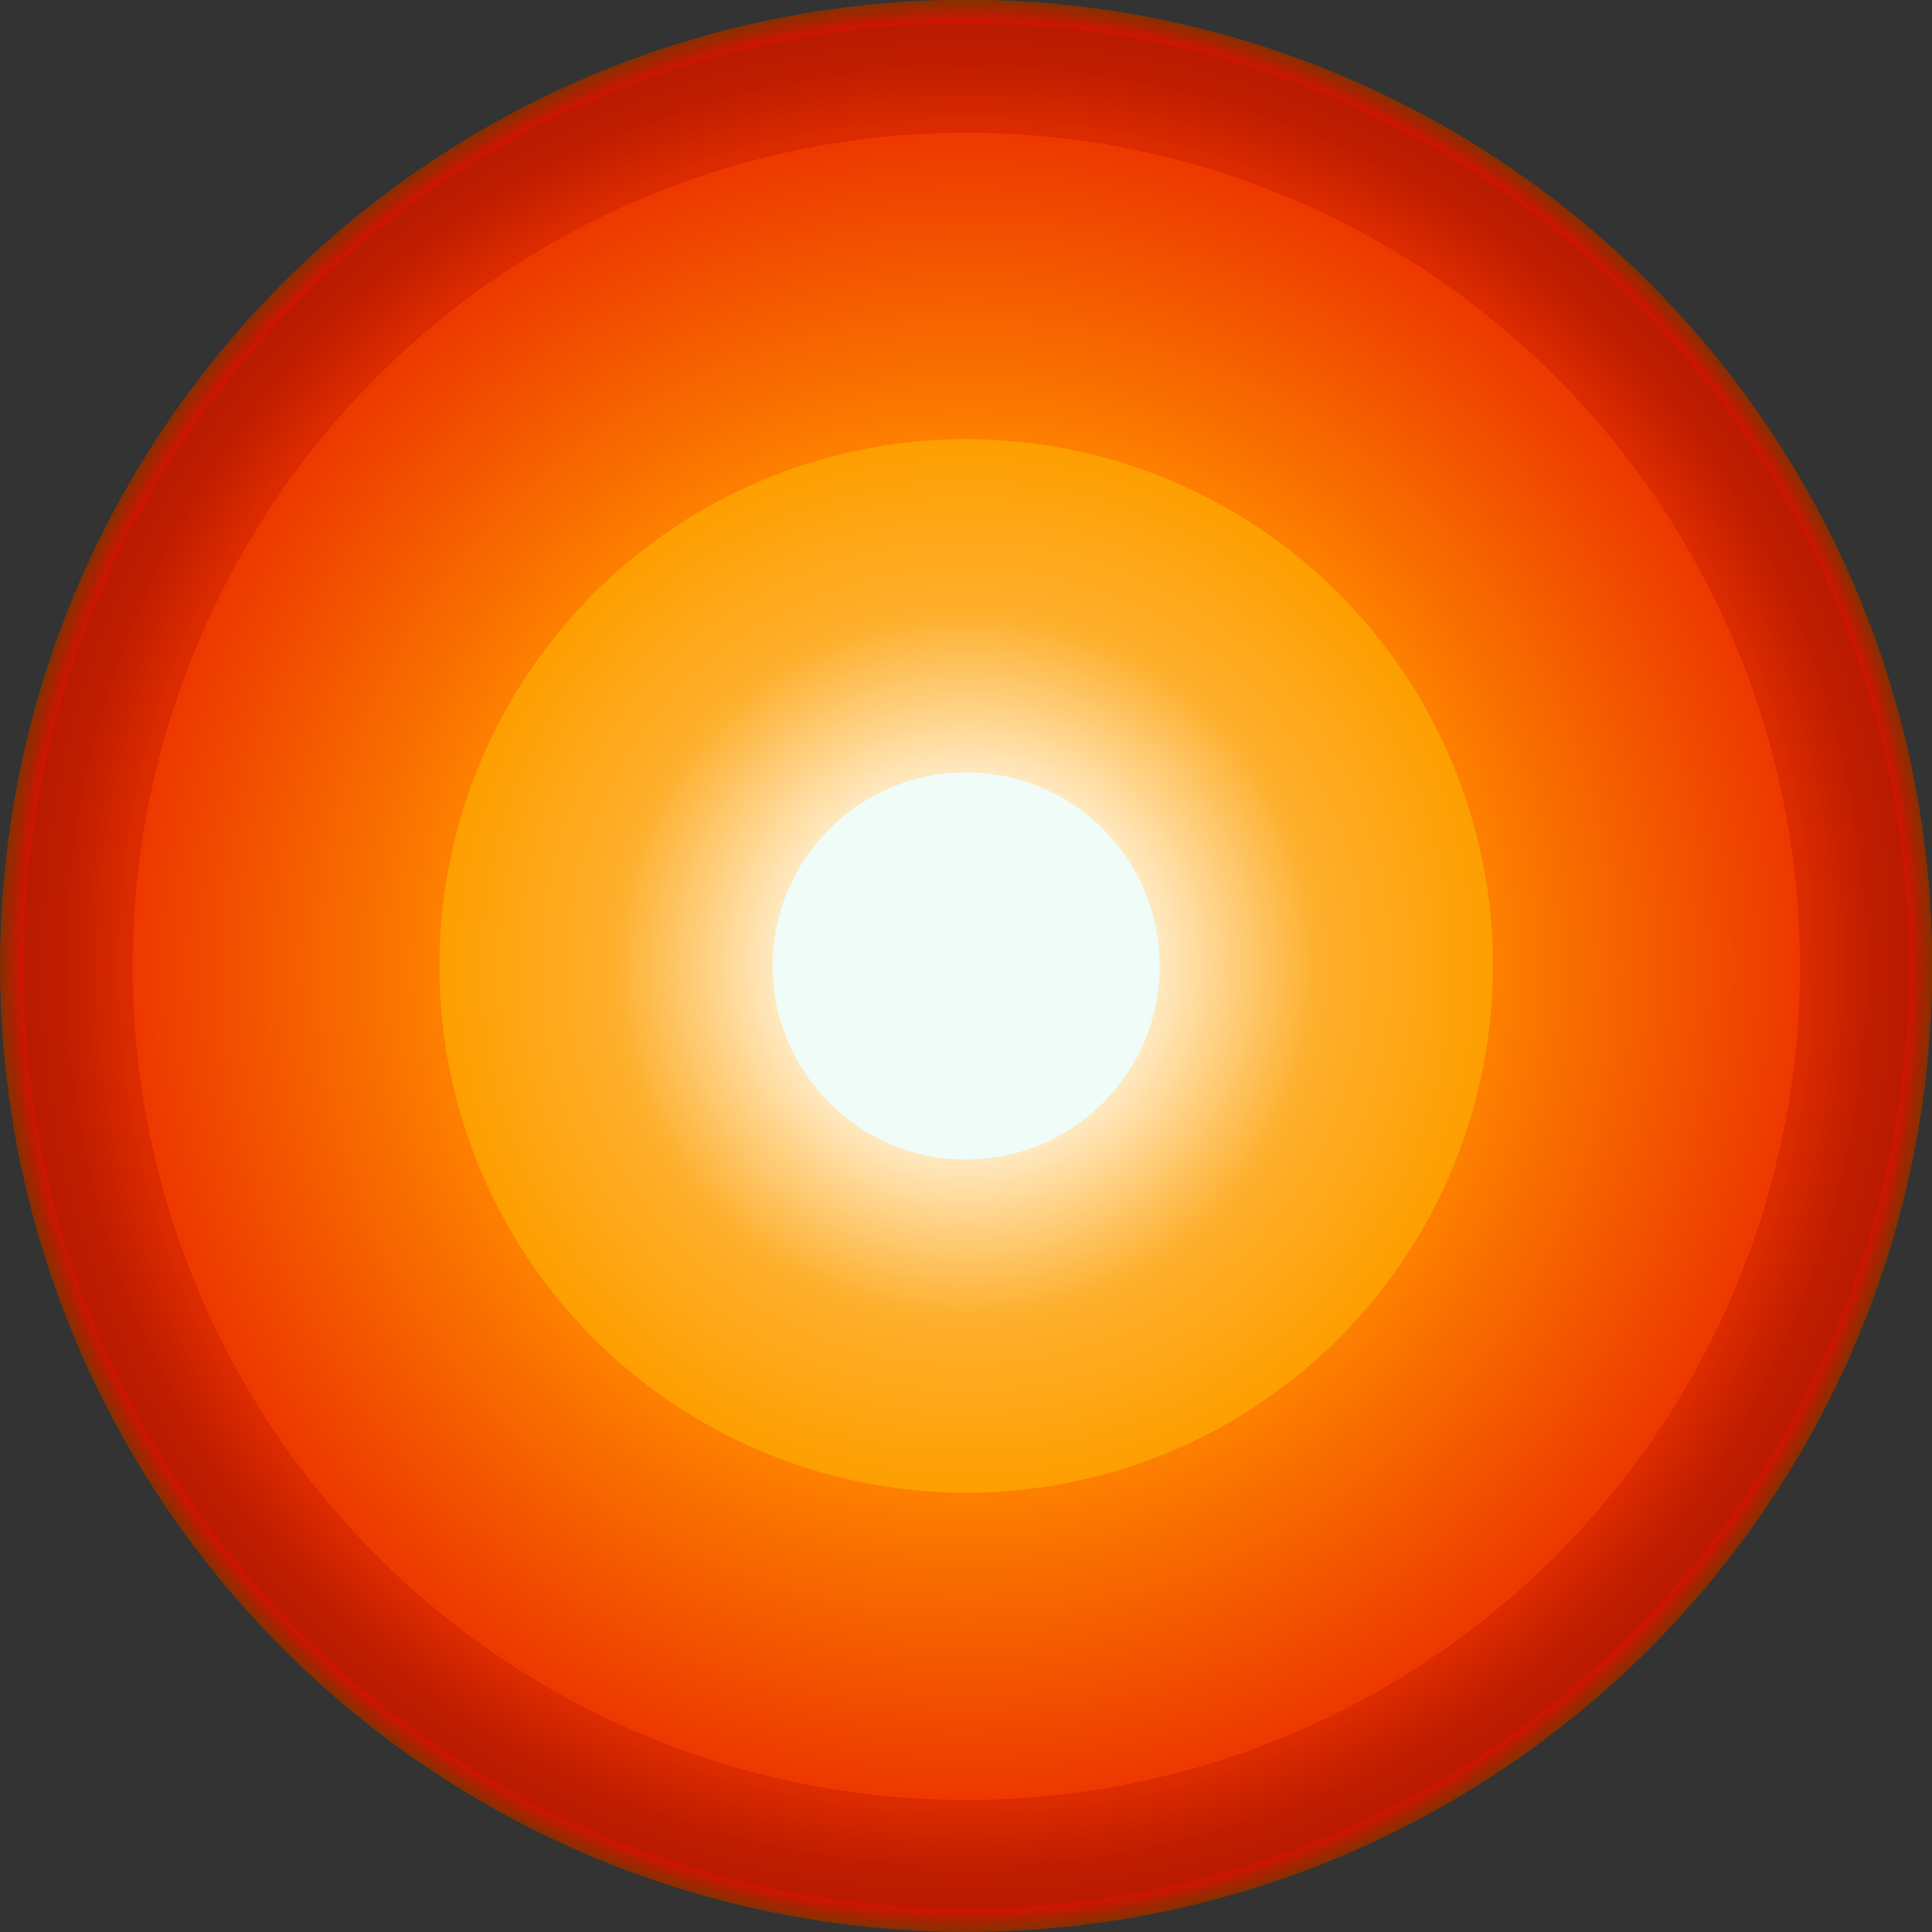 <svg xmlns="http://www.w3.org/2000/svg" fill-rule="evenodd" stroke-linejoin="round" stroke-miterlimit="2" clip-rule="evenodd" viewBox="0 0 1080 1080">
  <rect x="0" y="0" width="1080" height="1080" fill="#333333" stroke="none"/>
  <defs/>
  <g transform="translate(2172.28 -1027.45) scale(2.987)">
    <g transform="translate(-737.16 -5.45)">
      <circle cx="190.73" cy="530.18" r="180.77" fill="url(#_Radial1)"/>
      <path fill="url(#_Radial2)" d="M190.73 349.4c99.77 0 180.77 81 180.77 180.78 0 99.77-81 180.77-180.77 180.77-99.77 0-180.77-81-180.77-180.77 0-99.77 81-180.77 180.77-180.77zm0 4.36c97.37 0 176.42 79.05 176.42 176.42 0 97.37-79.05 176.42-176.42 176.42-97.37 0-176.42-79.05-176.42-176.42 0-97.37 79.05-176.42 176.42-176.42z"/>
    </g>
    <circle cx="190.73" cy="530.18" r="180.77" fill="url(#_Radial3)" transform="translate(-711 67.28) scale(.863)"/>
    <circle cx="-546.43" cy="524.75" r="98.59" fill="url(#_Radial4)"/>
    <circle cx="-546.43" cy="524.75" r="36.23" fill="#effcf7"/>
  </g>
  <defs>
    <radialGradient id="_Radial1" cx="0" cy="0" r="1" gradientTransform="translate(190.73 530.18) scale(180.773)" gradientUnits="userSpaceOnUse">
      <stop offset="0" stop-color="#f55900"/>
      <stop offset=".86" stop-color="#dc2b00"/>
      <stop offset=".93" stop-color="#bf1d00"/>
      <stop offset="1" stop-color="#b41800"/>
    </radialGradient>
    <radialGradient id="_Radial2" cx="0" cy="0" r="1" gradientTransform="translate(190.73 530.18) scale(180.773)" gradientUnits="userSpaceOnUse">
      <stop offset="0" stop-color="#74982d"/>
      <stop offset=".01" stop-color="#6b3a00"/>
      <stop offset=".96" stop-color="#ec0a00"/>
      <stop offset="1" stop-color="#6a3a00"/>
    </radialGradient>
    <radialGradient id="_Radial3" cx="0" cy="0" r="1" gradientTransform="translate(190.73 530.18) scale(180.773)" gradientUnits="userSpaceOnUse">
      <stop offset="0" stop-color="#ff8700"/>
      <stop offset=".29" stop-color="#ff8600"/>
      <stop offset=".61" stop-color="#fe8400"/>
      <stop offset="1" stop-color="#ed3900"/>
    </radialGradient>
    <radialGradient id="_Radial4" cx="0" cy="0" r="1" gradientTransform="translate(-546.43 524.75) scale(98.589)" gradientUnits="userSpaceOnUse">
      <stop offset="0" stop-color="#ffebc5"/>
      <stop offset=".37" stop-color="#ffe8be"/>
      <stop offset=".67" stop-color="#feaf2c"/>
      <stop offset="1" stop-color="#fe9e00"/>
    </radialGradient>
  </defs>
</svg>
